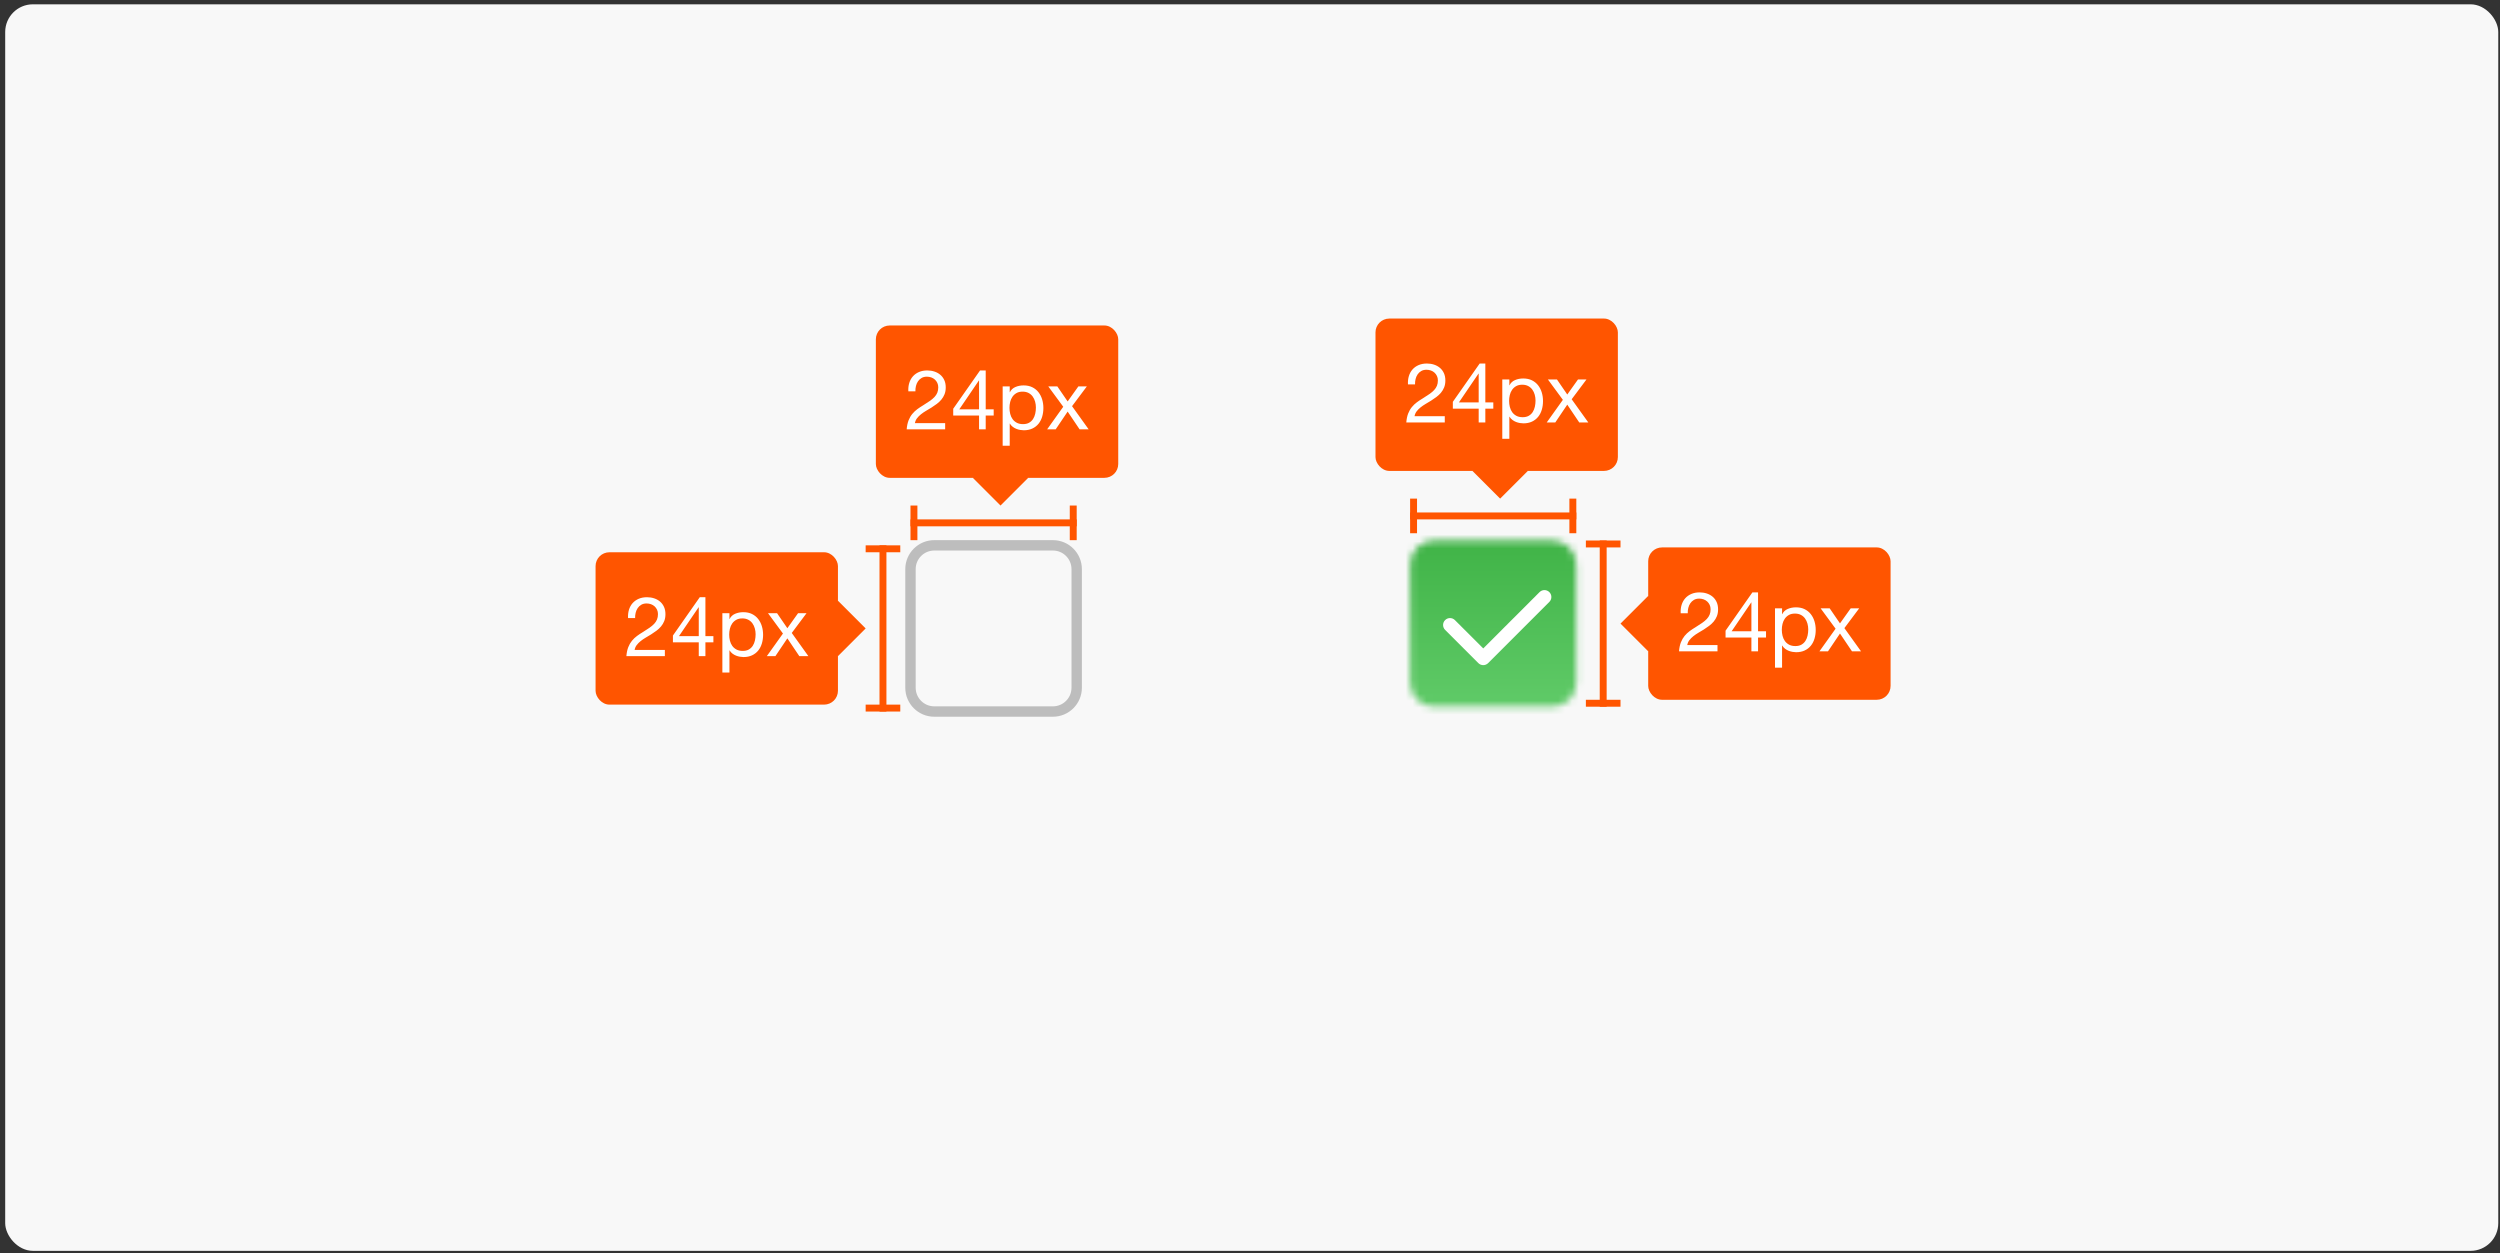 <?xml version="1.0" encoding="UTF-8"?>
<svg width="361px" height="181px" viewBox="0 0 361 181" version="1.1" xmlns="http://www.w3.org/2000/svg" xmlns:xlink="http://www.w3.org/1999/xlink">
    <rect x="0" y="0" width="361" height="181" fill="#333333" stroke="none"/>
    <!-- Generator: Sketch 48.2 (47327) - http://www.bohemiancoding.com/sketch -->
    <title>Group 12</title>
    <desc>Created with Sketch.</desc>
    <defs>
        <path d="M3.558,0.36 C1.658,0.36 0.12,1.899 0.12,3.798 L0.12,20.921 C0.12,22.822 1.659,24.36 3.558,24.36 L20.682,24.36 C22.582,24.36 24.12,22.821 24.12,20.921 L24.12,3.798 C24.12,1.897 22.581,0.36 20.682,0.36 L3.558,0.36 Z" id="path-1"></path>
        <linearGradient x1="50%" y1="116.405%" x2="50%" y2="24.95%" id="linearGradient-3">
            <stop stop-color="#77DB80" offset="0%"></stop>
            <stop stop-color="#42B549" offset="100%"></stop>
        </linearGradient>
    </defs>
    <g id="CEKUNIFY-Website---Detail---Bottom-Navigation" stroke="none" stroke-width="1" fill="none" fill-rule="evenodd" transform="translate(-386, -1659)">
        <g id="Group-4-Copy" transform="translate(386, 1559.5)">
            <g id="Group-7" transform="translate(0, 100)">
                <g id="Group-12">
                    <rect id="Rectangle-7" fill="#F8F8F8" x="0.75" y="0.123" width="360" height="180" rx="4"></rect>
                    <g id="Group-6" transform="translate(131.25, 76.123)">
                        <g id="Group">
                            <g id="Page-1" transform="translate(72.25, 0.704)">
                                <g id="Group-3" transform="translate(0, 0.361)">
                                    <mask id="mask-2" fill="white">
                                        <use xlink:href="#path-1"></use>
                                    </mask>
                                    <g id="Clip-2"></g>
                                    <polygon id="Fill-1" fill="url(#linearGradient-3)" mask="url(#mask-2)" points="-8.866 34.506 34.268 34.506 34.268 -8.627 -8.866 -8.627"></polygon>
                                </g>
                                <path d="M18.812,8.174 C19.202,7.784 19.835,7.784 20.226,8.174 C20.616,8.565 20.616,9.198 20.226,9.589 L11.387,18.427 C10.997,18.817 10.364,18.817 9.973,18.427 L5.175,13.63 C4.784,13.239 4.784,12.606 5.175,12.215 C5.565,11.825 6.199,11.825 6.589,12.215 L10.68,16.306 L18.812,8.174 Z" id="Stroke-4" fill="#FFFFFF" fill-rule="nonzero"></path>
                            </g>
                            <path d="M0.974,5.562 L0.974,22.685 C0.974,24.171 2.177,25.373 3.662,25.373 L20.785,25.373 C22.271,25.373 23.474,24.171 23.474,22.685 L23.474,5.562 C23.474,4.076 22.271,2.873 20.785,2.873 L3.662,2.873 C2.176,2.873 0.974,4.077 0.974,5.562 Z M-0.526,5.562 C-0.526,3.248 1.347,1.373 3.662,1.373 L20.785,1.373 C23.099,1.373 24.974,3.248 24.974,5.562 L24.974,22.685 C24.974,24.999 23.1,26.873 20.785,26.873 L3.662,26.873 C1.348,26.873 -0.526,24.999 -0.526,22.685 L-0.526,5.562 Z" id="Stroke-4" fill="#BDBDBD" fill-rule="nonzero"></path>
                        </g>
                    </g>
                    <g id="#width-top-202B63D7-0EF3-4D99-A6CC-D0D0D7C0B629" transform="translate(126.474, 46.5)">
                        <rect id="line" fill="#FF5500" x="5" y="28" width="24" height="1"></rect>
                        <rect id="start" fill="#FF5500" x="5" y="26" width="1" height="5"></rect>
                        <rect id="end" fill="#FF5500" x="28" y="26" width="1" height="5"></rect>
                        <rect id="box" fill="#FF5500" x="0" y="0" width="35" height="22" rx="2"></rect>
                        <polygon id="arrow" fill="#FF5500" points="14 22 18 18 22 22 18 26"></polygon>
                        <path d="M4.69,9.504 C4.666,9.072 4.71,8.672 4.822,8.304 C4.934,7.936 5.108,7.618 5.344,7.35 C5.58,7.082 5.874,6.872 6.226,6.72 C6.578,6.568 6.978,6.492 7.426,6.492 C7.794,6.492 8.14,6.546 8.464,6.654 C8.788,6.762 9.07,6.918 9.31,7.122 C9.55,7.326 9.74,7.58 9.88,7.884 C10.02,8.188 10.09,8.54 10.09,8.94 C10.09,9.316 10.032,9.648 9.916,9.936 C9.8,10.224 9.646,10.482 9.454,10.71 C9.262,10.938 9.042,11.144 8.794,11.328 C8.546,11.512 8.29,11.688 8.026,11.856 C7.762,12.016 7.498,12.174 7.234,12.33 C6.97,12.486 6.728,12.652 6.508,12.828 C6.288,13.004 6.1,13.194 5.944,13.398 C5.788,13.602 5.686,13.836 5.638,14.1 L10.006,14.1 L10.006,15 L4.45,15 C4.49,14.496 4.58,14.066 4.72,13.71 C4.86,13.354 5.038,13.044 5.254,12.78 C5.47,12.516 5.714,12.284 5.986,12.084 C6.258,11.884 6.542,11.696 6.838,11.52 C7.198,11.296 7.514,11.09 7.786,10.902 C8.058,10.714 8.284,10.524 8.464,10.332 C8.644,10.14 8.78,9.932 8.872,9.708 C8.964,9.484 9.01,9.224 9.01,8.928 C9.01,8.696 8.966,8.486 8.878,8.298 C8.79,8.11 8.672,7.948 8.524,7.812 C8.376,7.676 8.202,7.572 8.002,7.5 C7.802,7.428 7.59,7.392 7.366,7.392 C7.07,7.392 6.816,7.454 6.604,7.578 C6.392,7.702 6.218,7.864 6.082,8.064 C5.946,8.264 5.848,8.49 5.788,8.742 C5.728,8.994 5.702,9.248 5.71,9.504 L4.69,9.504 Z M14.902,12.108 L14.902,7.944 L14.878,7.944 L12.046,12.108 L14.902,12.108 Z M15.862,12.108 L17.014,12.108 L17.014,13.008 L15.862,13.008 L15.862,15 L14.902,15 L14.902,13.008 L11.17,13.008 L11.17,12.024 L15.046,6.492 L15.862,6.492 L15.862,12.108 Z M18.31,8.796 L19.33,8.796 L19.33,9.636 L19.354,9.636 C19.522,9.292 19.786,9.042 20.146,8.886 C20.506,8.73 20.902,8.652 21.334,8.652 C21.814,8.652 22.232,8.74 22.588,8.916 C22.944,9.092 23.24,9.33 23.476,9.63 C23.712,9.93 23.89,10.276 24.01,10.668 C24.13,11.06 24.19,11.476 24.19,11.916 C24.19,12.356 24.132,12.772 24.016,13.164 C23.9,13.556 23.724,13.898 23.488,14.19 C23.252,14.482 22.956,14.712 22.6,14.88 C22.244,15.048 21.83,15.132 21.358,15.132 C21.206,15.132 21.036,15.116 20.848,15.084 C20.66,15.052 20.474,15 20.29,14.928 C20.106,14.856 19.932,14.758 19.768,14.634 C19.604,14.51 19.466,14.356 19.354,14.172 L19.33,14.172 L19.33,17.364 L18.31,17.364 L18.31,8.796 Z M23.11,11.844 C23.11,11.556 23.072,11.274 22.996,10.998 C22.92,10.722 22.804,10.476 22.648,10.26 C22.492,10.044 22.292,9.872 22.048,9.744 C21.804,9.616 21.518,9.552 21.19,9.552 C20.846,9.552 20.554,9.62 20.314,9.756 C20.074,9.892 19.878,10.07 19.726,10.29 C19.574,10.51 19.464,10.76 19.396,11.04 C19.328,11.32 19.294,11.604 19.294,11.892 C19.294,12.196 19.33,12.49 19.402,12.774 C19.474,13.058 19.588,13.308 19.744,13.524 C19.9,13.74 20.102,13.914 20.35,14.046 C20.598,14.178 20.898,14.244 21.25,14.244 C21.602,14.244 21.896,14.176 22.132,14.04 C22.368,13.904 22.558,13.724 22.702,13.5 C22.846,13.276 22.95,13.02 23.014,12.732 C23.078,12.444 23.11,12.148 23.11,11.844 Z M27.058,11.736 L24.898,8.796 L26.206,8.796 L27.694,10.968 L29.242,8.796 L30.466,8.796 L28.33,11.652 L30.73,15 L29.422,15 L27.694,12.432 L25.966,15 L24.73,15 L27.058,11.736 Z" id="Text" fill="#FFFFFF"></path>
                    </g>
                    <g id="#height-left-202B63D7-0EF3-4D99-A6CC-D0D0D7C0B629" transform="translate(86, 78.247)">
                        <rect id="line" fill="#FF5500" x="41" y="0" width="1" height="24"></rect>
                        <rect id="start" fill="#FF5500" x="39" y="0" width="5" height="1"></rect>
                        <rect id="end" fill="#FF5500" x="39" y="23" width="5" height="1"></rect>
                        <rect id="box" fill="#FF5500" x="0" y="1" width="35" height="22" rx="2"></rect>
                        <polygon id="arrow" fill="#FF5500" points="31 12 35 8 39 12 35 16"></polygon>
                        <path d="M4.69,10.504 C4.666,10.072 4.71,9.672 4.822,9.304 C4.934,8.936 5.108,8.618 5.344,8.35 C5.58,8.082 5.874,7.872 6.226,7.72 C6.578,7.568 6.978,7.492 7.426,7.492 C7.794,7.492 8.14,7.546 8.464,7.654 C8.788,7.762 9.07,7.918 9.31,8.122 C9.55,8.326 9.74,8.58 9.88,8.884 C10.02,9.188 10.09,9.54 10.09,9.94 C10.09,10.316 10.032,10.648 9.916,10.936 C9.8,11.224 9.646,11.482 9.454,11.71 C9.262,11.938 9.042,12.144 8.794,12.328 C8.546,12.512 8.29,12.688 8.026,12.856 C7.762,13.016 7.498,13.174 7.234,13.33 C6.97,13.486 6.728,13.652 6.508,13.828 C6.288,14.004 6.1,14.194 5.944,14.398 C5.788,14.602 5.686,14.836 5.638,15.1 L10.006,15.1 L10.006,16 L4.45,16 C4.49,15.496 4.58,15.066 4.72,14.71 C4.86,14.354 5.038,14.044 5.254,13.78 C5.47,13.516 5.714,13.284 5.986,13.084 C6.258,12.884 6.542,12.696 6.838,12.52 C7.198,12.296 7.514,12.09 7.786,11.902 C8.058,11.714 8.284,11.524 8.464,11.332 C8.644,11.14 8.78,10.932 8.872,10.708 C8.964,10.484 9.01,10.224 9.01,9.928 C9.01,9.696 8.966,9.486 8.878,9.298 C8.79,9.11 8.672,8.948 8.524,8.812 C8.376,8.676 8.202,8.572 8.002,8.5 C7.802,8.428 7.59,8.392 7.366,8.392 C7.07,8.392 6.816,8.454 6.604,8.578 C6.392,8.702 6.218,8.864 6.082,9.064 C5.946,9.264 5.848,9.49 5.788,9.742 C5.728,9.994 5.702,10.248 5.71,10.504 L4.69,10.504 Z M14.902,13.108 L14.902,8.944 L14.878,8.944 L12.046,13.108 L14.902,13.108 Z M15.862,13.108 L17.014,13.108 L17.014,14.008 L15.862,14.008 L15.862,16 L14.902,16 L14.902,14.008 L11.17,14.008 L11.17,13.024 L15.046,7.492 L15.862,7.492 L15.862,13.108 Z M18.31,9.796 L19.33,9.796 L19.33,10.636 L19.354,10.636 C19.522,10.292 19.786,10.042 20.146,9.886 C20.506,9.73 20.902,9.652 21.334,9.652 C21.814,9.652 22.232,9.74 22.588,9.916 C22.944,10.092 23.24,10.33 23.476,10.63 C23.712,10.93 23.89,11.276 24.01,11.668 C24.13,12.06 24.19,12.476 24.19,12.916 C24.19,13.356 24.132,13.772 24.016,14.164 C23.9,14.556 23.724,14.898 23.488,15.19 C23.252,15.482 22.956,15.712 22.6,15.88 C22.244,16.048 21.83,16.132 21.358,16.132 C21.206,16.132 21.036,16.116 20.848,16.084 C20.66,16.052 20.474,16 20.29,15.928 C20.106,15.856 19.932,15.758 19.768,15.634 C19.604,15.51 19.466,15.356 19.354,15.172 L19.33,15.172 L19.33,18.364 L18.31,18.364 L18.31,9.796 Z M23.11,12.844 C23.11,12.556 23.072,12.274 22.996,11.998 C22.92,11.722 22.804,11.476 22.648,11.26 C22.492,11.044 22.292,10.872 22.048,10.744 C21.804,10.616 21.518,10.552 21.19,10.552 C20.846,10.552 20.554,10.62 20.314,10.756 C20.074,10.892 19.878,11.07 19.726,11.29 C19.574,11.51 19.464,11.76 19.396,12.04 C19.328,12.32 19.294,12.604 19.294,12.892 C19.294,13.196 19.33,13.49 19.402,13.774 C19.474,14.058 19.588,14.308 19.744,14.524 C19.9,14.74 20.102,14.914 20.35,15.046 C20.598,15.178 20.898,15.244 21.25,15.244 C21.602,15.244 21.896,15.176 22.132,15.04 C22.368,14.904 22.558,14.724 22.702,14.5 C22.846,14.276 22.95,14.02 23.014,13.732 C23.078,13.444 23.11,13.148 23.11,12.844 Z M27.058,12.736 L24.898,9.796 L26.206,9.796 L27.694,11.968 L29.242,9.796 L30.466,9.796 L28.33,12.652 L30.73,16 L29.422,16 L27.694,13.432 L25.966,16 L24.73,16 L27.058,12.736 Z" id="Text" fill="#FFFFFF"></path>
                    </g>
                    <g id="#width-top-43814820-44A7-4039-A2FD-062A93070C39" transform="translate(198.62, 45.5)">
                        <rect id="line" fill="#FF5500" x="5" y="28" width="24" height="1"></rect>
                        <rect id="start" fill="#FF5500" x="5" y="26" width="1" height="5"></rect>
                        <rect id="end" fill="#FF5500" x="28" y="26" width="1" height="5"></rect>
                        <rect id="box" fill="#FF5500" x="0" y="0" width="35" height="22" rx="2"></rect>
                        <polygon id="arrow" fill="#FF5500" points="14 22 18 18 22 22 18 26"></polygon>
                        <path d="M4.69,9.504 C4.666,9.072 4.71,8.672 4.822,8.304 C4.934,7.936 5.108,7.618 5.344,7.35 C5.58,7.082 5.874,6.872 6.226,6.72 C6.578,6.568 6.978,6.492 7.426,6.492 C7.794,6.492 8.14,6.546 8.464,6.654 C8.788,6.762 9.07,6.918 9.31,7.122 C9.55,7.326 9.74,7.58 9.88,7.884 C10.02,8.188 10.09,8.54 10.09,8.94 C10.09,9.316 10.032,9.648 9.916,9.936 C9.8,10.224 9.646,10.482 9.454,10.71 C9.262,10.938 9.042,11.144 8.794,11.328 C8.546,11.512 8.29,11.688 8.026,11.856 C7.762,12.016 7.498,12.174 7.234,12.33 C6.97,12.486 6.728,12.652 6.508,12.828 C6.288,13.004 6.1,13.194 5.944,13.398 C5.788,13.602 5.686,13.836 5.638,14.1 L10.006,14.1 L10.006,15 L4.45,15 C4.49,14.496 4.58,14.066 4.72,13.71 C4.86,13.354 5.038,13.044 5.254,12.78 C5.47,12.516 5.714,12.284 5.986,12.084 C6.258,11.884 6.542,11.696 6.838,11.52 C7.198,11.296 7.514,11.09 7.786,10.902 C8.058,10.714 8.284,10.524 8.464,10.332 C8.644,10.14 8.78,9.932 8.872,9.708 C8.964,9.484 9.01,9.224 9.01,8.928 C9.01,8.696 8.966,8.486 8.878,8.298 C8.79,8.11 8.672,7.948 8.524,7.812 C8.376,7.676 8.202,7.572 8.002,7.5 C7.802,7.428 7.59,7.392 7.366,7.392 C7.07,7.392 6.816,7.454 6.604,7.578 C6.392,7.702 6.218,7.864 6.082,8.064 C5.946,8.264 5.848,8.49 5.788,8.742 C5.728,8.994 5.702,9.248 5.71,9.504 L4.69,9.504 Z M14.902,12.108 L14.902,7.944 L14.878,7.944 L12.046,12.108 L14.902,12.108 Z M15.862,12.108 L17.014,12.108 L17.014,13.008 L15.862,13.008 L15.862,15 L14.902,15 L14.902,13.008 L11.17,13.008 L11.17,12.024 L15.046,6.492 L15.862,6.492 L15.862,12.108 Z M18.31,8.796 L19.33,8.796 L19.33,9.636 L19.354,9.636 C19.522,9.292 19.786,9.042 20.146,8.886 C20.506,8.73 20.902,8.652 21.334,8.652 C21.814,8.652 22.232,8.74 22.588,8.916 C22.944,9.092 23.24,9.33 23.476,9.63 C23.712,9.93 23.89,10.276 24.01,10.668 C24.13,11.06 24.19,11.476 24.19,11.916 C24.19,12.356 24.132,12.772 24.016,13.164 C23.9,13.556 23.724,13.898 23.488,14.19 C23.252,14.482 22.956,14.712 22.6,14.88 C22.244,15.048 21.83,15.132 21.358,15.132 C21.206,15.132 21.036,15.116 20.848,15.084 C20.66,15.052 20.474,15 20.29,14.928 C20.106,14.856 19.932,14.758 19.768,14.634 C19.604,14.51 19.466,14.356 19.354,14.172 L19.33,14.172 L19.33,17.364 L18.31,17.364 L18.31,8.796 Z M23.11,11.844 C23.11,11.556 23.072,11.274 22.996,10.998 C22.92,10.722 22.804,10.476 22.648,10.26 C22.492,10.044 22.292,9.872 22.048,9.744 C21.804,9.616 21.518,9.552 21.19,9.552 C20.846,9.552 20.554,9.62 20.314,9.756 C20.074,9.892 19.878,10.07 19.726,10.29 C19.574,10.51 19.464,10.76 19.396,11.04 C19.328,11.32 19.294,11.604 19.294,11.892 C19.294,12.196 19.33,12.49 19.402,12.774 C19.474,13.058 19.588,13.308 19.744,13.524 C19.9,13.74 20.102,13.914 20.35,14.046 C20.598,14.178 20.898,14.244 21.25,14.244 C21.602,14.244 21.896,14.176 22.132,14.04 C22.368,13.904 22.558,13.724 22.702,13.5 C22.846,13.276 22.95,13.02 23.014,12.732 C23.078,12.444 23.11,12.148 23.11,11.844 Z M27.058,11.736 L24.898,8.796 L26.206,8.796 L27.694,10.968 L29.242,8.796 L30.466,8.796 L28.33,11.652 L30.73,15 L29.422,15 L27.694,12.432 L25.966,15 L24.73,15 L27.058,11.736 Z" id="Text" fill="#FFFFFF"></path>
                    </g>
                    <g id="#height-right-43814820-44A7-4039-A2FD-062A93070C39" transform="translate(229, 77.548)">
                        <rect id="line" fill="#FF5500" x="2" y="0" width="1" height="24"></rect>
                        <rect id="start" fill="#FF5500" x="0" y="0" width="5" height="1"></rect>
                        <rect id="end" fill="#FF5500" x="0" y="23" width="5" height="1"></rect>
                        <rect id="box" fill="#FF5500" x="9" y="1" width="35" height="22" rx="2"></rect>
                        <polygon id="arrow" fill="#FF5500" points="5 12 9 8 13 12 9 16"></polygon>
                        <path d="M13.69,10.504 C13.666,10.072 13.71,9.672 13.822,9.304 C13.934,8.936 14.108,8.618 14.344,8.35 C14.58,8.082 14.874,7.872 15.226,7.72 C15.578,7.568 15.978,7.492 16.426,7.492 C16.794,7.492 17.14,7.546 17.464,7.654 C17.788,7.762 18.07,7.918 18.31,8.122 C18.55,8.326 18.74,8.58 18.88,8.884 C19.02,9.188 19.09,9.54 19.09,9.94 C19.09,10.316 19.032,10.648 18.916,10.936 C18.8,11.224 18.646,11.482 18.454,11.71 C18.262,11.938 18.042,12.144 17.794,12.328 C17.546,12.512 17.29,12.688 17.026,12.856 C16.762,13.016 16.498,13.174 16.234,13.33 C15.97,13.486 15.728,13.652 15.508,13.828 C15.288,14.004 15.1,14.194 14.944,14.398 C14.788,14.602 14.686,14.836 14.638,15.1 L19.006,15.1 L19.006,16 L13.45,16 C13.49,15.496 13.58,15.066 13.72,14.71 C13.86,14.354 14.038,14.044 14.254,13.78 C14.47,13.516 14.714,13.284 14.986,13.084 C15.258,12.884 15.542,12.696 15.838,12.52 C16.198,12.296 16.514,12.09 16.786,11.902 C17.058,11.714 17.284,11.524 17.464,11.332 C17.644,11.14 17.78,10.932 17.872,10.708 C17.964,10.484 18.01,10.224 18.01,9.928 C18.01,9.696 17.966,9.486 17.878,9.298 C17.79,9.11 17.672,8.948 17.524,8.812 C17.376,8.676 17.202,8.572 17.002,8.5 C16.802,8.428 16.59,8.392 16.366,8.392 C16.07,8.392 15.816,8.454 15.604,8.578 C15.392,8.702 15.218,8.864 15.082,9.064 C14.946,9.264 14.848,9.49 14.788,9.742 C14.728,9.994 14.702,10.248 14.71,10.504 L13.69,10.504 Z M23.902,13.108 L23.902,8.944 L23.878,8.944 L21.046,13.108 L23.902,13.108 Z M24.862,13.108 L26.014,13.108 L26.014,14.008 L24.862,14.008 L24.862,16 L23.902,16 L23.902,14.008 L20.17,14.008 L20.17,13.024 L24.046,7.492 L24.862,7.492 L24.862,13.108 Z M27.31,9.796 L28.33,9.796 L28.33,10.636 L28.354,10.636 C28.522,10.292 28.786,10.042 29.146,9.886 C29.506,9.73 29.902,9.652 30.334,9.652 C30.814,9.652 31.232,9.74 31.588,9.916 C31.944,10.092 32.24,10.33 32.476,10.63 C32.712,10.93 32.89,11.276 33.01,11.668 C33.13,12.06 33.19,12.476 33.19,12.916 C33.19,13.356 33.132,13.772 33.016,14.164 C32.9,14.556 32.724,14.898 32.488,15.19 C32.252,15.482 31.956,15.712 31.6,15.88 C31.244,16.048 30.83,16.132 30.358,16.132 C30.206,16.132 30.036,16.116 29.848,16.084 C29.66,16.052 29.474,16 29.29,15.928 C29.106,15.856 28.932,15.758 28.768,15.634 C28.604,15.51 28.466,15.356 28.354,15.172 L28.33,15.172 L28.33,18.364 L27.31,18.364 L27.31,9.796 Z M32.11,12.844 C32.11,12.556 32.072,12.274 31.996,11.998 C31.92,11.722 31.804,11.476 31.648,11.26 C31.492,11.044 31.292,10.872 31.048,10.744 C30.804,10.616 30.518,10.552 30.19,10.552 C29.846,10.552 29.554,10.62 29.314,10.756 C29.074,10.892 28.878,11.07 28.726,11.29 C28.574,11.51 28.464,11.76 28.396,12.04 C28.328,12.32 28.294,12.604 28.294,12.892 C28.294,13.196 28.33,13.49 28.402,13.774 C28.474,14.058 28.588,14.308 28.744,14.524 C28.9,14.74 29.102,14.914 29.35,15.046 C29.598,15.178 29.898,15.244 30.25,15.244 C30.602,15.244 30.896,15.176 31.132,15.04 C31.368,14.904 31.558,14.724 31.702,14.5 C31.846,14.276 31.95,14.02 32.014,13.732 C32.078,13.444 32.11,13.148 32.11,12.844 Z M36.058,12.736 L33.898,9.796 L35.206,9.796 L36.694,11.968 L38.242,9.796 L39.466,9.796 L37.33,12.652 L39.73,16 L38.422,16 L36.694,13.432 L34.966,16 L33.73,16 L36.058,12.736 Z" id="Text" fill="#FFFFFF"></path>
                    </g>
                </g>
            </g>
        </g>
    </g>
</svg>